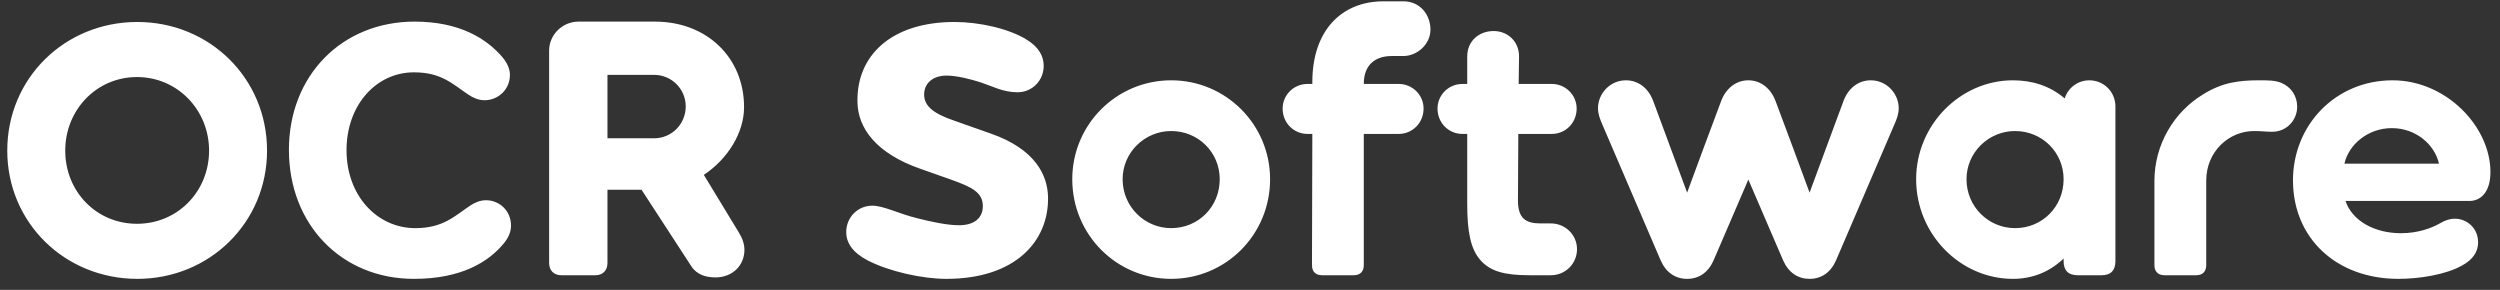 <svg width="138" height="16" viewBox="0 0 138 16" fill="none" xmlns="http://www.w3.org/2000/svg">
<rect x="0" y="0" width="138" height="16" fill="#333333" stroke="none"/>
<path d="M7.581 15.393C11.561 15.393 14.741 12.293 14.741 8.313C14.741 4.313 11.561 1.213 7.581 1.213C3.581 1.213 0.401 4.313 0.401 8.313C0.401 12.293 3.581 15.393 7.581 15.393ZM7.561 12.353C5.321 12.353 3.601 10.573 3.601 8.313C3.601 6.073 5.321 4.253 7.561 4.253C9.801 4.253 11.541 6.073 11.541 8.313C11.541 10.573 9.801 12.353 7.561 12.353ZM22.848 15.393C25.448 15.393 26.968 14.473 27.828 13.413C28.088 13.093 28.208 12.773 28.208 12.453C28.208 11.633 27.568 11.053 26.828 11.053C26.488 11.053 26.188 11.193 25.948 11.353C25.108 11.913 24.468 12.593 22.928 12.593C20.808 12.593 19.128 10.793 19.128 8.293C19.128 5.793 20.768 3.993 22.848 3.993C24.368 3.993 24.968 4.633 25.868 5.233C26.108 5.393 26.408 5.533 26.748 5.533C27.488 5.533 28.148 4.953 28.148 4.133C28.148 3.813 28.008 3.493 27.748 3.173C26.868 2.133 25.368 1.193 22.888 1.193C18.868 1.193 15.948 4.173 15.948 8.273C15.948 12.393 18.848 15.393 22.848 15.393ZM40.772 12.813L38.852 9.653C40.172 8.773 41.072 7.333 41.072 5.913C41.072 3.173 39.012 1.193 36.152 1.193H31.932C31.052 1.193 30.312 1.913 30.312 2.793V14.513C30.312 14.933 30.572 15.193 30.992 15.193H32.872C33.272 15.193 33.532 14.933 33.532 14.513V10.473H35.412L38.172 14.713C38.472 15.173 38.992 15.313 39.492 15.313C40.432 15.313 41.092 14.653 41.092 13.793C41.092 13.453 40.972 13.133 40.772 12.813ZM36.112 7.633H33.532V4.133H36.112C37.072 4.133 37.852 4.913 37.852 5.873C37.852 6.853 37.072 7.633 36.112 7.633ZM52.932 12.433C53.812 12.433 54.252 12.013 54.252 11.373C54.252 10.633 53.672 10.333 52.492 9.913L50.792 9.313C48.392 8.473 47.352 7.093 47.332 5.633C47.272 3.093 49.172 1.213 52.692 1.213C54.032 1.213 55.712 1.573 56.712 2.213C57.312 2.593 57.612 3.073 57.612 3.633C57.612 4.453 56.972 5.093 56.172 5.093C55.372 5.093 54.812 4.773 54.152 4.553C53.592 4.373 52.832 4.173 52.252 4.173C51.432 4.173 51.012 4.653 51.012 5.213C51.012 5.873 51.552 6.273 52.652 6.653L54.692 7.373C57.152 8.233 57.832 9.673 57.852 10.893C57.892 13.313 56.052 15.393 52.232 15.393C50.932 15.393 49.092 14.993 47.892 14.373C47.052 13.933 46.712 13.393 46.712 12.813C46.712 11.993 47.352 11.353 48.152 11.353C48.772 11.353 49.592 11.793 50.652 12.053C51.372 12.233 52.272 12.433 52.932 12.433ZM64.649 15.393C67.669 15.393 70.109 12.953 70.109 9.893C70.109 6.873 67.669 4.433 64.649 4.433C61.629 4.433 59.189 6.873 59.189 9.893C59.189 12.953 61.629 15.393 64.649 15.393ZM64.649 12.593C63.189 12.593 61.969 11.413 61.969 9.893C61.969 8.413 63.189 7.233 64.649 7.233C66.149 7.233 67.329 8.413 67.329 9.893C67.329 11.413 66.149 12.593 64.649 12.593ZM77.201 4.633H75.281C75.281 3.553 75.941 3.093 76.821 3.093H77.461C78.221 3.093 78.961 2.453 78.961 1.633C78.961 0.813 78.381 0.073 77.481 0.073H76.361C74.101 0.073 72.441 1.633 72.441 4.533V4.633H72.181C71.401 4.633 70.801 5.253 70.801 5.993C70.801 6.773 71.401 7.393 72.181 7.393H72.441L72.421 14.633C72.421 14.993 72.621 15.193 72.981 15.193H74.721C75.081 15.193 75.281 14.993 75.281 14.633V7.393H77.201C77.981 7.393 78.581 6.773 78.581 5.993C78.581 5.253 77.981 4.633 77.201 4.633ZM85.611 12.333H85.051C84.231 12.333 83.791 12.073 83.791 11.053L83.811 7.393H85.651C86.431 7.393 87.031 6.773 87.031 5.993C87.031 5.253 86.431 4.633 85.651 4.633H83.831L83.851 3.113C83.851 2.273 83.211 1.713 82.451 1.713C81.631 1.713 80.991 2.273 80.991 3.113V4.633H80.731C79.951 4.633 79.351 5.253 79.351 5.993C79.351 6.773 79.951 7.393 80.731 7.393H80.991V11.253C80.991 12.773 81.171 13.753 81.731 14.373C82.251 14.953 82.991 15.193 84.411 15.193H85.611C86.411 15.193 87.051 14.553 87.051 13.753C87.051 12.973 86.411 12.333 85.611 12.333ZM103.269 4.433C102.609 4.433 102.049 4.833 101.769 5.553L99.889 10.633C99.269 8.953 98.649 7.273 98.009 5.573C97.729 4.833 97.149 4.433 96.509 4.433C95.869 4.433 95.289 4.833 95.009 5.573C94.369 7.273 93.749 8.953 93.129 10.633L91.249 5.553C90.969 4.833 90.409 4.433 89.749 4.433C88.869 4.433 88.209 5.173 88.209 5.973C88.209 6.273 88.309 6.533 88.389 6.733L91.669 14.373C91.969 15.053 92.489 15.393 93.129 15.393C93.769 15.393 94.289 15.053 94.589 14.373L96.509 9.913L98.429 14.373C98.729 15.053 99.249 15.393 99.889 15.393C100.529 15.393 101.049 15.053 101.349 14.373L104.629 6.733C104.709 6.533 104.809 6.273 104.809 5.973C104.809 5.173 104.149 4.433 103.269 4.433ZM115.331 4.433C114.691 4.433 114.151 4.853 113.971 5.433C113.151 4.733 112.171 4.433 111.111 4.433C108.231 4.433 105.771 6.873 105.771 9.893C105.771 12.953 108.231 15.393 111.111 15.393C112.131 15.393 113.091 15.053 113.911 14.273V14.413C113.911 14.933 114.171 15.193 114.691 15.193H116.011C116.511 15.193 116.771 14.933 116.771 14.413V5.873C116.771 5.073 116.131 4.433 115.331 4.433ZM111.231 12.593C109.771 12.593 108.551 11.413 108.551 9.893C108.551 8.413 109.771 7.233 111.231 7.233C112.731 7.233 113.911 8.413 113.911 9.893C113.911 11.413 112.731 12.593 111.231 12.593ZM125.424 7.273C126.244 7.273 126.804 6.613 126.804 5.893C126.804 5.293 126.464 4.793 125.924 4.573C125.584 4.433 125.204 4.433 124.724 4.433C123.564 4.433 122.664 4.553 121.604 5.213C120.024 6.173 118.924 7.953 118.924 9.993V14.633C118.924 14.993 119.124 15.193 119.484 15.193H121.224C121.584 15.193 121.784 14.993 121.784 14.633V9.973C121.784 8.353 123.044 7.233 124.424 7.233C124.804 7.233 125.084 7.273 125.424 7.273ZM137.472 9.493C137.472 6.993 135.032 4.433 132.072 4.433C128.912 4.433 126.572 6.913 126.572 9.953C126.572 13.153 128.972 15.393 132.392 15.393C133.512 15.393 134.992 15.173 135.912 14.653C136.492 14.333 136.792 13.913 136.792 13.373C136.792 12.613 136.192 12.073 135.512 12.073C135.212 12.073 134.952 12.173 134.712 12.313C134.232 12.593 133.472 12.873 132.532 12.873C131.052 12.873 129.832 12.173 129.472 11.093H136.312C136.912 11.093 137.472 10.633 137.472 9.493ZM129.412 9.033C129.652 7.973 130.712 7.073 132.032 7.073C133.352 7.073 134.392 7.973 134.632 9.033H129.412Z" fill="white"/>
</svg>
